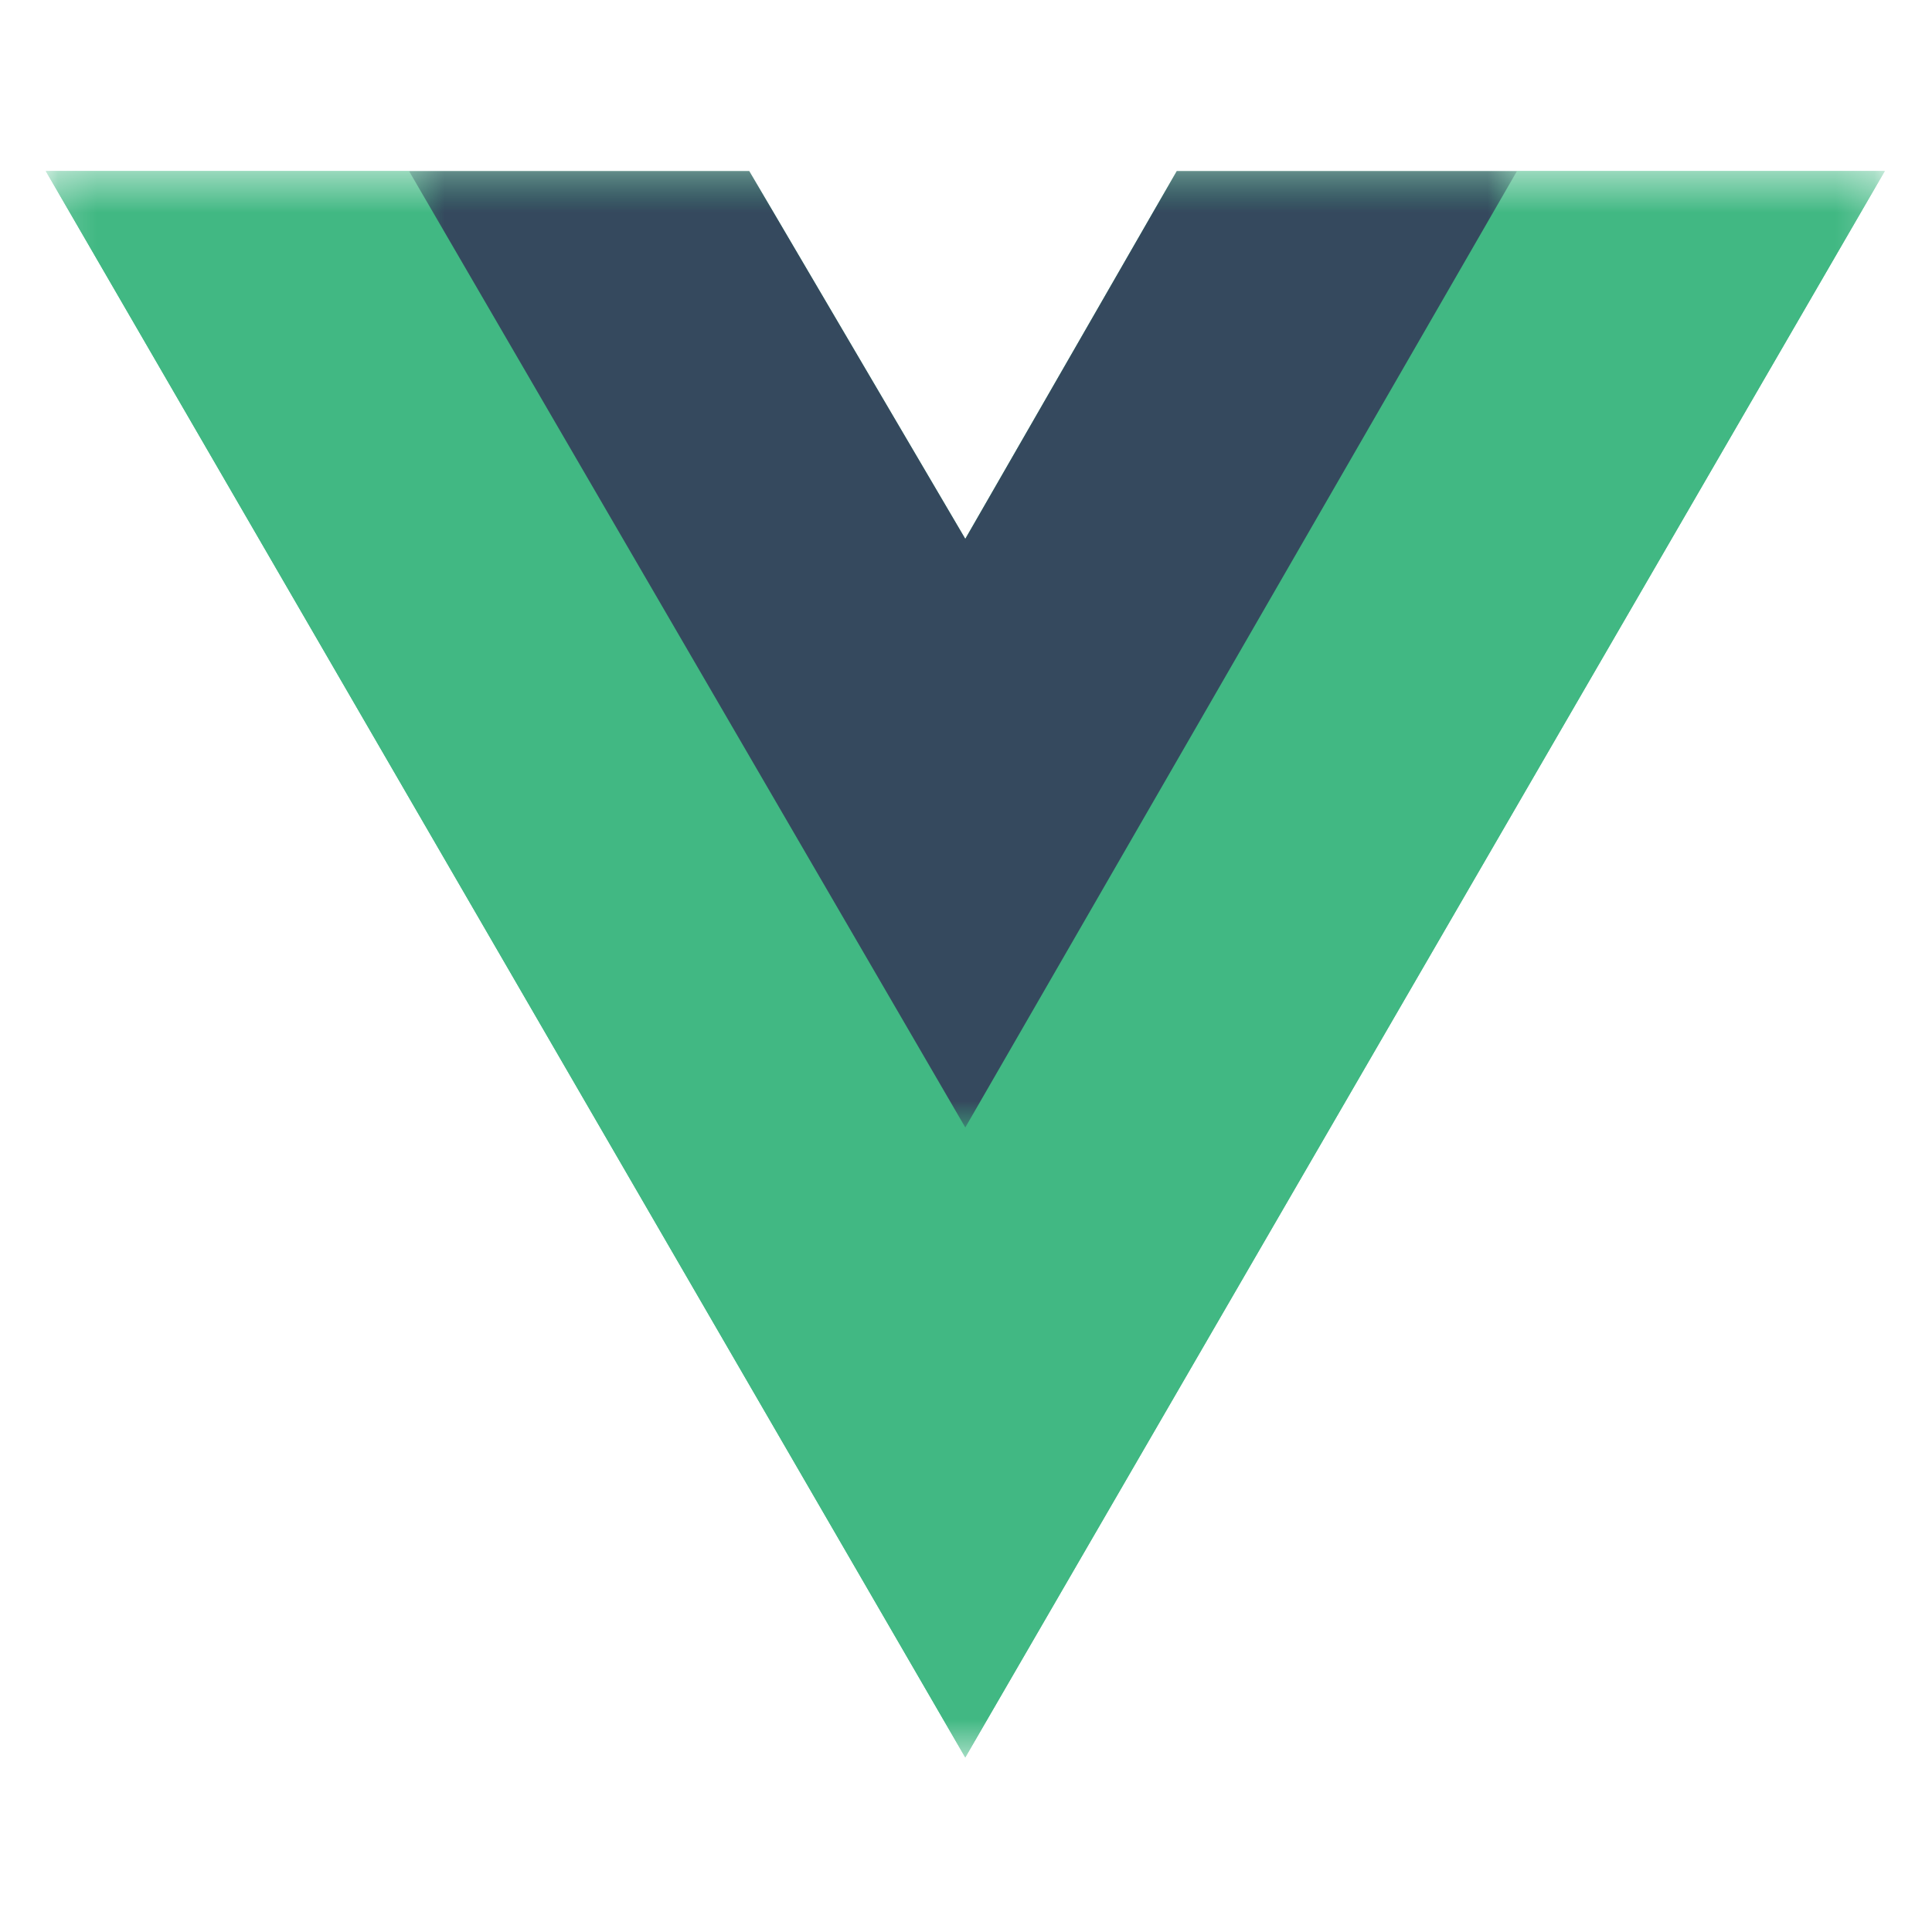 <svg width="50" height="50" viewBox="0 0 50 50" fill="none" xmlns="http://www.w3.org/2000/svg">
<mask id="mask0_693_15" style="mask-type:luminance" maskUnits="userSpaceOnUse" x="1" y="4" width="48" height="42">
<path d="M1.171 4.426H48.797V45.483H1.171V4.426Z" fill="white"/>
</mask>
<g mask="url(#mask0_693_15)">
<path d="M39.26 4.426H48.779L24.981 45.483L1.184 4.426H19.389L24.981 13.946L30.455 4.426H39.26Z" fill="#41B883"/>
<path d="M1.184 4.426L24.981 45.483L48.779 4.426H39.26L24.981 29.06L10.584 4.426H1.184Z" fill="#41B883"/>
</g>
<mask id="mask1_693_15" style="mask-type:luminance" maskUnits="userSpaceOnUse" x="10" y="4" width="30" height="26">
<path d="M10.566 4.426H39.277V29.189H10.566V4.426Z" fill="white"/>
</mask>
<g mask="url(#mask1_693_15)">
<path d="M10.585 4.426L24.982 29.179L39.26 4.426H30.455L24.982 13.946L19.39 4.426H10.585Z" fill="#35495E"/>
</g>
</svg>
